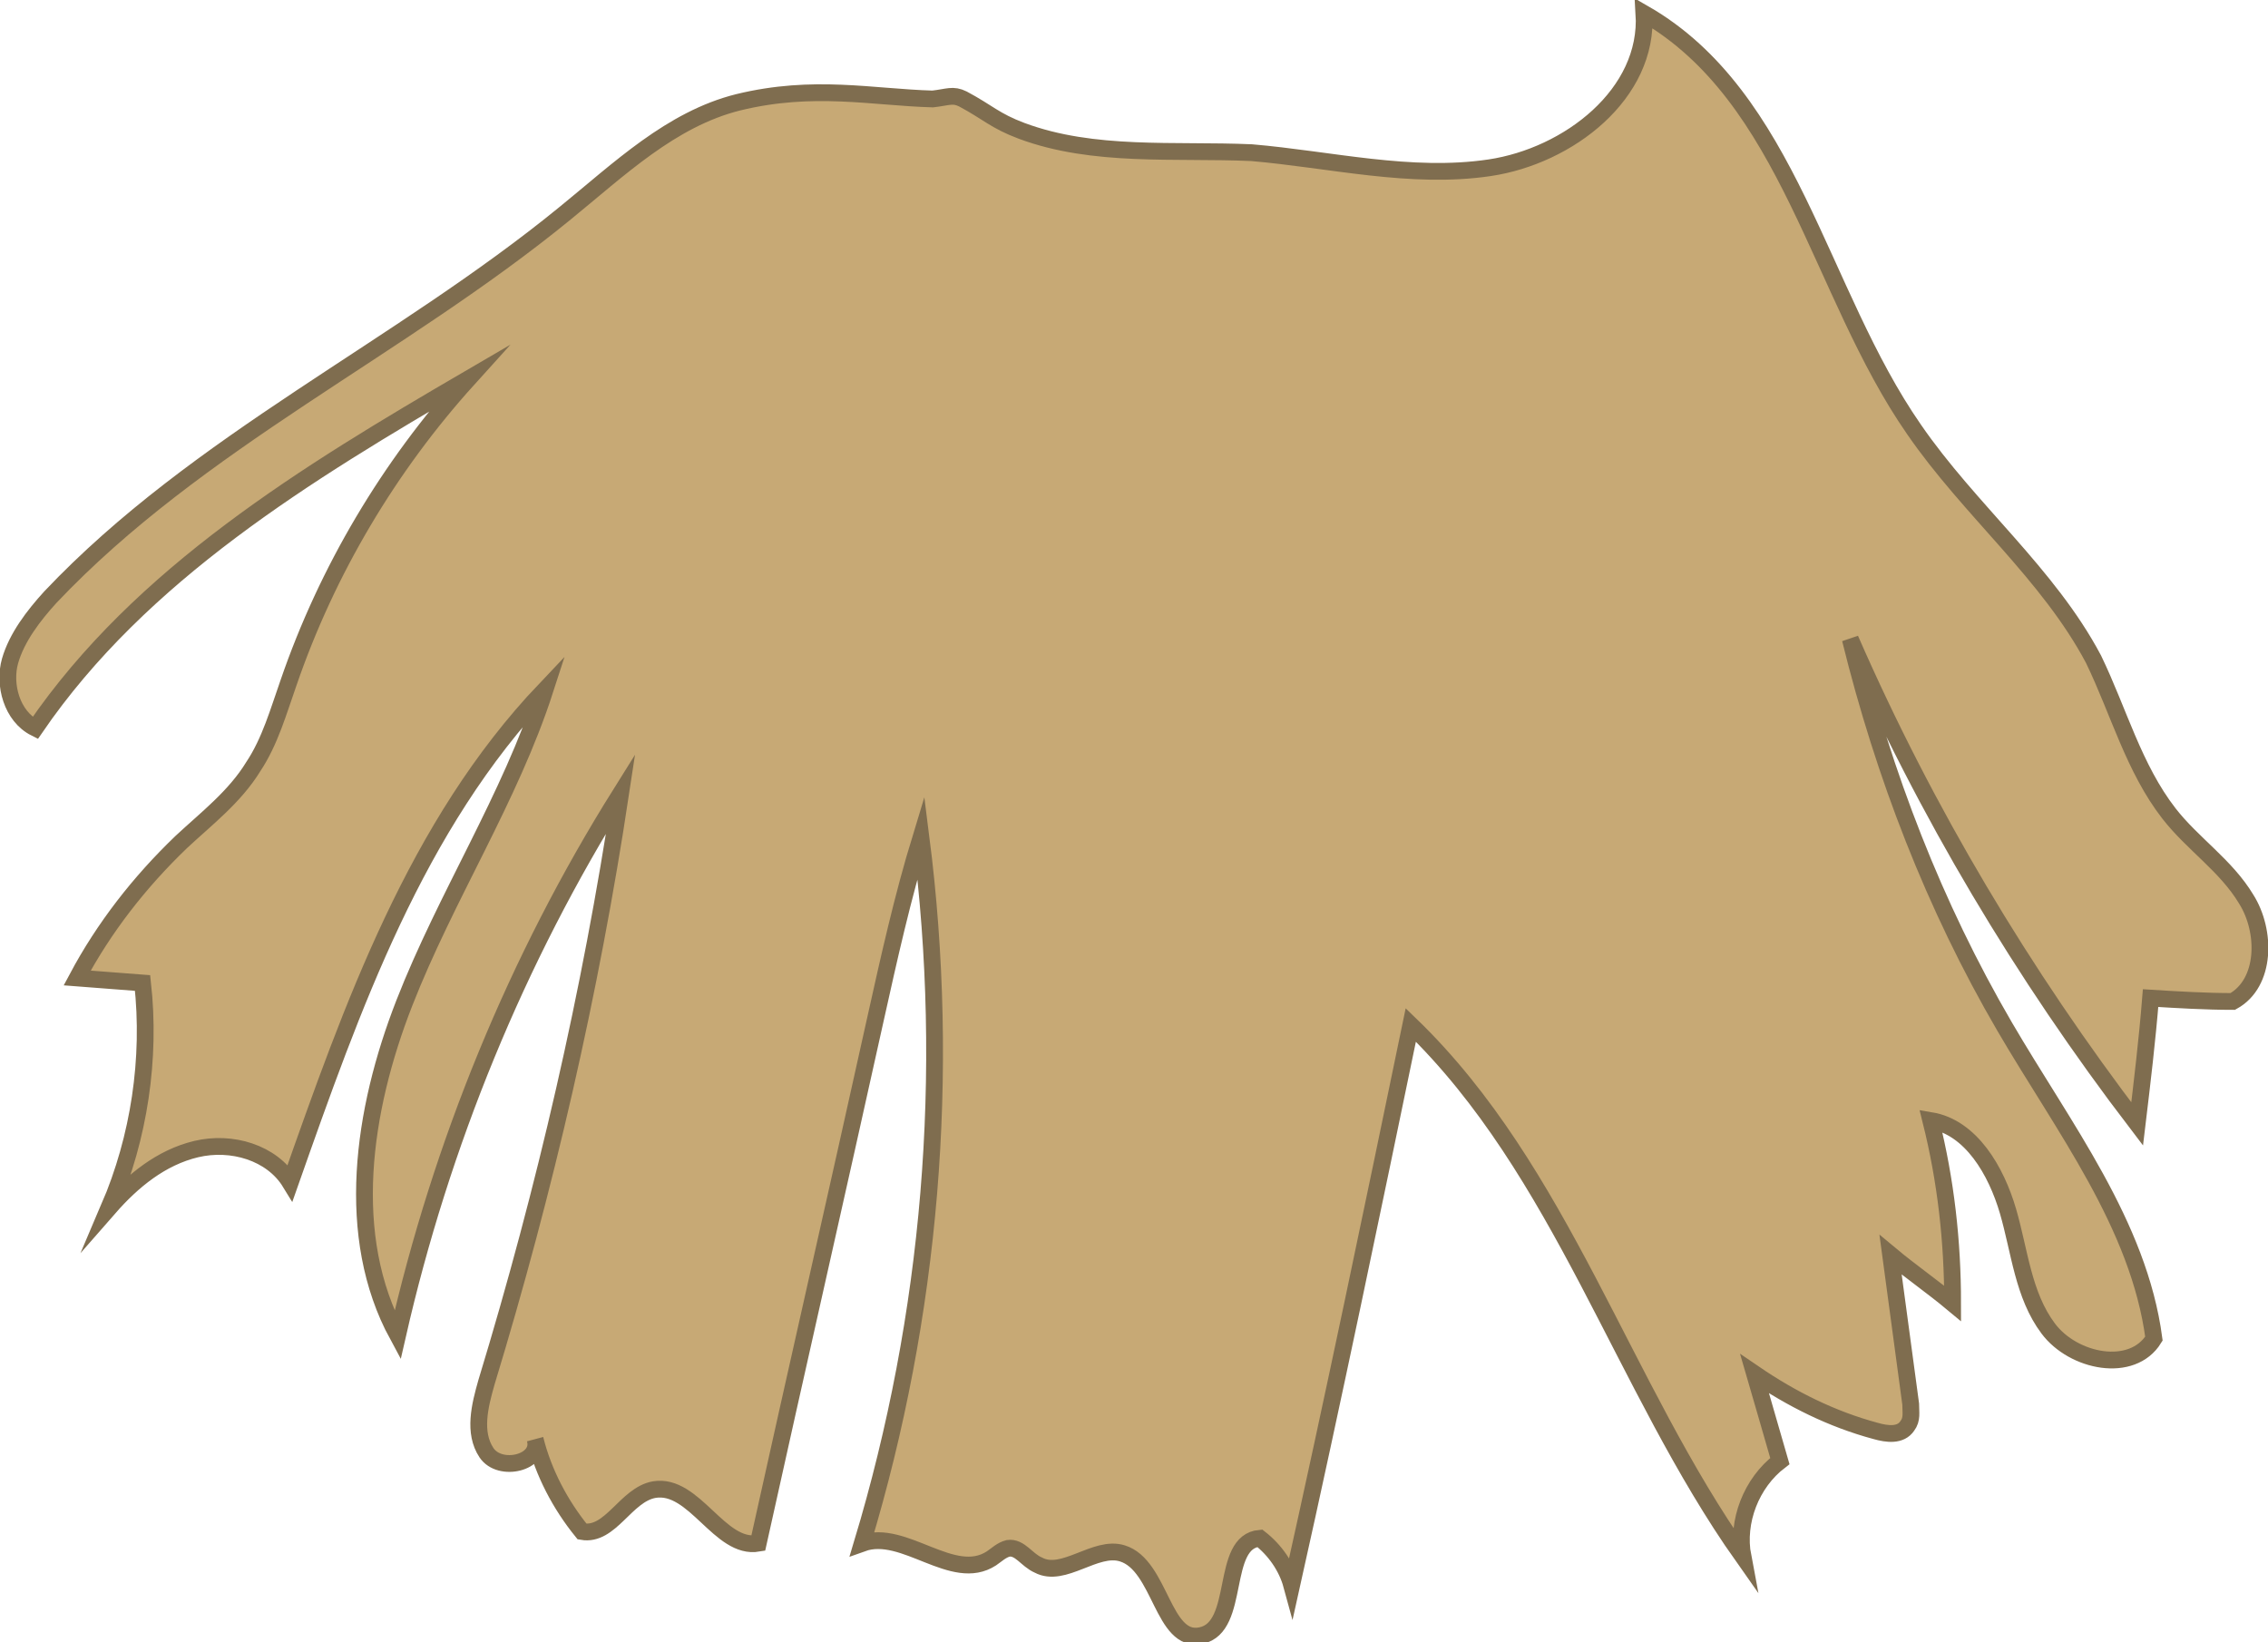 <?xml version="1.0" encoding="utf-8"?>
<!-- Generator: Adobe Illustrator 18.1.1, SVG Export Plug-In . SVG Version: 6.00 Build 0)  -->
<!DOCTYPE svg PUBLIC "-//W3C//DTD SVG 1.1//EN" "http://www.w3.org/Graphics/SVG/1.1/DTD/svg11.dtd">
<svg version="1.1" id="Layer_1" xmlns="http://www.w3.org/2000/svg" xmlns:xlink="http://www.w3.org/1999/xlink" x="0px" y="0px"
	 viewBox="0 0 135.2 97.9" enable-background="new 0 0 135.2 97.9" xml:space="preserve">
<path fill="#C7A975" stroke="#7F6D4F" stroke-miterlimit="10" d="M84.1,61.1c9,8.7,12.6,21.5,19.8,31.7c-0.4-2.1,0.5-4.4,2.2-5.7
	c-0.5-1.7-1-3.5-1.5-5.2c2.2,1.5,4.6,2.7,7.2,3.4c0.7,0.2,1.5,0.3,1.9-0.3c0.3-0.4,0.2-0.8,0.2-1.3c-0.4-3-0.8-5.9-1.2-8.9
	c1.2,1,2.5,1.9,3.7,2.9c0-3.7-0.4-7.3-1.3-10.9c2.4,0.4,3.9,3,4.6,5.4c0.7,2.4,0.9,5,2.4,7s5,2.7,6.3,0.6
	c-0.9-6.8-5.4-12.6-8.9-18.6c-4.2-7.2-7.2-15-9.2-23.1c4.5,10.3,10.3,20,17.1,28.9c0.3-2.5,0.6-5,0.8-7.5c1.6,0.1,3.3,0.2,4.9,0.2
	c2-1.1,2-4.2,0.8-6.1c-1.2-2-3.2-3.3-4.6-5.1c-2.1-2.7-3-6.1-4.5-9.2c-2.7-5.1-7.4-8.9-10.7-13.7c-5.7-8.2-7.4-19.8-16.1-24.8
	c0.3,4.8-4.5,8.5-9.2,9.2s-9.5-0.5-14.2-0.9C70,8.9,65.2,9.4,60.9,7.8c-1.6-0.6-2-1.1-3.5-1.9c-0.6-0.3-0.9-0.1-1.8,0
	C52,5.8,48.5,5,44,6.1c-4,1-7.1,4-10.3,6.6C23.8,20.8,11.8,26.3,3,35.6C2,36.7,1,38,0.6,39.4s0.1,3.3,1.5,4
	c6.3-9.2,16.2-15.2,25.8-20.8c-4.7,5.2-8.4,11.4-10.7,18.1c-0.6,1.7-1.1,3.5-2.1,5c-1.1,1.8-2.8,3.1-4.3,4.5
	c-2.5,2.4-4.6,5.1-6.2,8.1c1.3,0.1,2.6,0.2,3.9,0.3c0.5,4.5-0.2,9.2-2,13.4c1.4-1.6,3.1-3,5.2-3.5c2.1-0.5,4.5,0.2,5.6,2
	C21,60,24.8,49.2,32.5,41.1c-2.1,6.5-5.9,12.3-8.4,18.7s-3.6,13.9-0.4,19.8c2.6-11.4,7.1-22.4,13.3-32.3c-1.8,11.9-4.5,23.6-8,35.1
	c-0.4,1.4-0.8,3,0,4.2c0.8,1.2,3.3,0.6,2.9-0.8c0.5,2,1.5,3.9,2.8,5.5c1.7,0.3,2.6-2.2,4.3-2.5c2.4-0.4,3.9,3.6,6.2,3.2
	c2.3-10.4,4.7-20.9,7-31.3c0.8-3.6,1.6-7.2,2.7-10.8c1.8,14.1,0.6,28.5-3.5,42.1c2.5-0.9,5.4,2.4,7.7,0.9c0.3-0.2,0.6-0.5,1-0.6
	c0.7-0.1,1.1,0.7,1.8,1c1.5,0.8,3.4-1.2,5-0.7c2.3,0.7,2.4,5.4,4.7,4.9c2.4-0.5,1.1-5.6,3.5-5.8c0.9,0.7,1.6,1.7,1.9,2.8
	C79.5,83.3,81.8,72.2,84.1,61.1z"/>
</svg>
